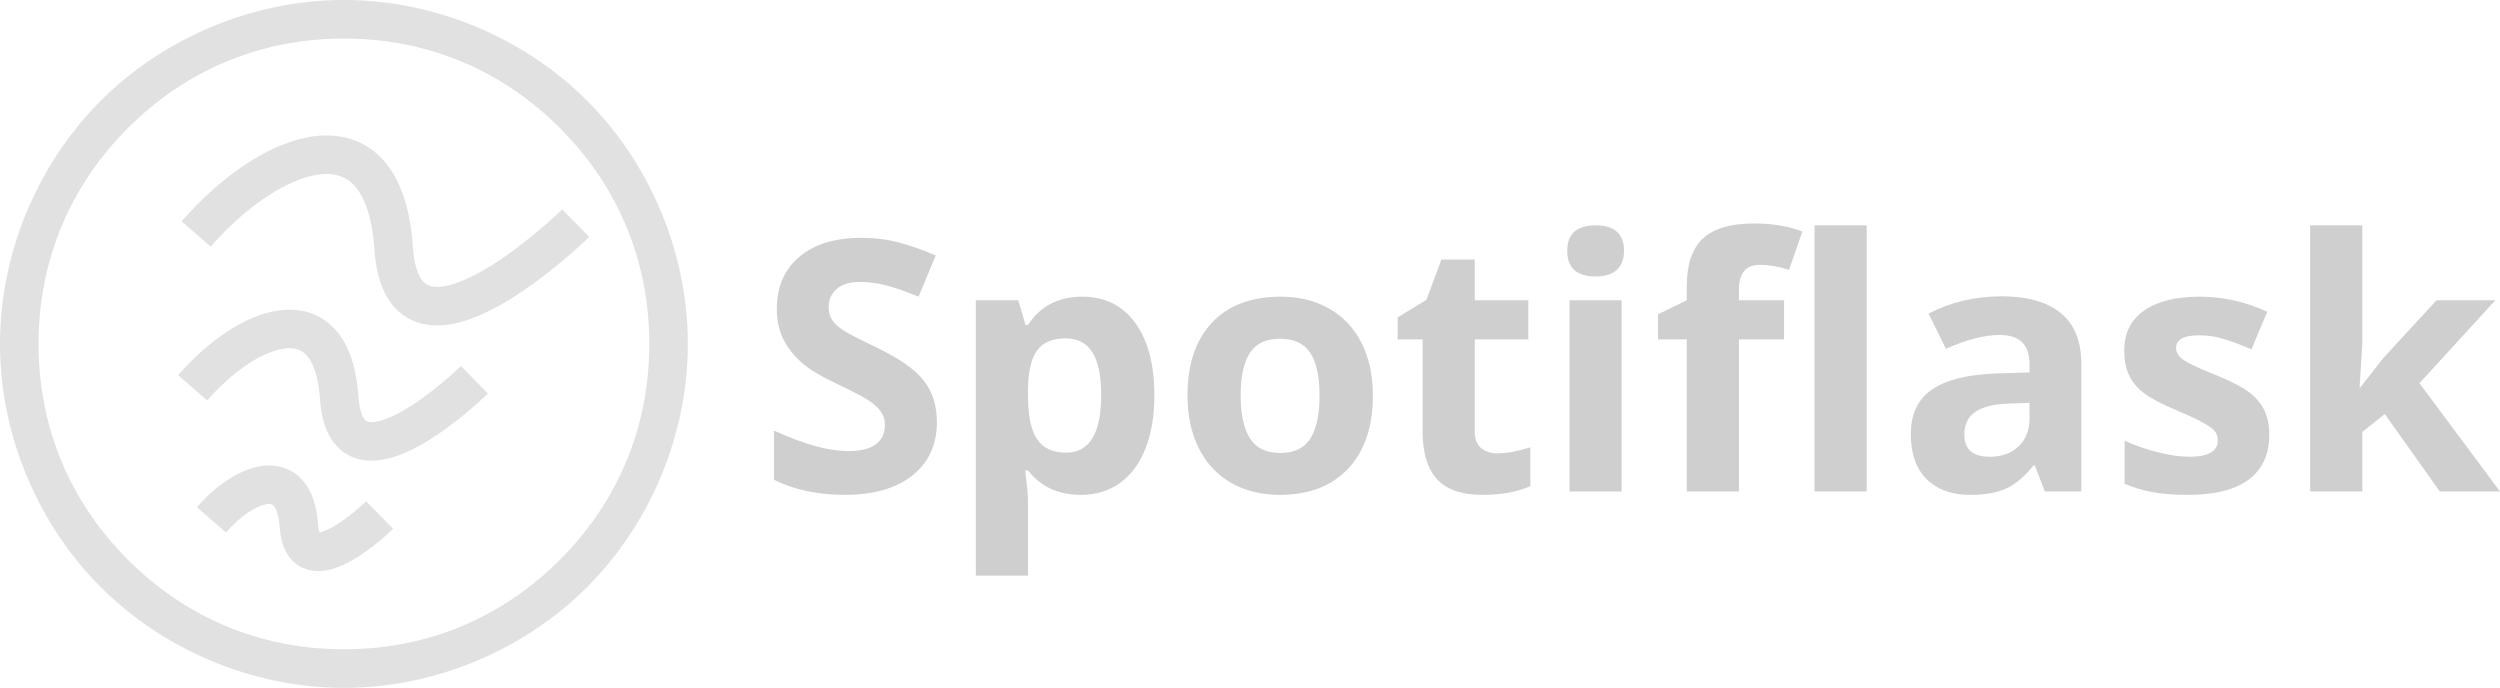 <?xml version="1.0" encoding="utf-8"?>
<svg viewBox="41.4 210.892 389.006 107.03" xmlns="http://www.w3.org/2000/svg">
  <path d="M 145.43 264.407 A 50.515 50.515 0 0 1 94.915 314.922 A 50.515 50.515 0 0 1 44.4 264.407 A 50.515 50.515 0 0 1 94.915 213.892 A 50.515 50.515 0 0 1 145.43 264.407 Z" style="stroke-width: 6px; fill: none;"/>
  <path d="M 148.43 264.407 C 148.43 278.969 142.275 292.728 132.756 302.248 C 123.236 311.767 109.477 317.922 94.915 317.922 C 80.353 317.922 66.594 311.767 57.074 302.248 C 47.555 292.728 41.4 278.969 41.4 264.407 C 41.4 249.845 47.555 236.086 57.074 226.566 C 66.594 217.047 80.353 210.892 94.915 210.892 C 109.477 210.892 123.236 217.047 132.756 226.566 C 142.275 236.086 148.43 249.845 148.43 264.407 Z M 128.513 230.809 C 119.75 222.045 108.251 216.892 94.915 216.892 C 81.579 216.892 70.08 222.045 61.317 230.809 C 52.553 239.572 47.4 251.071 47.4 264.407 C 47.4 277.743 52.553 289.242 61.317 298.005 C 70.08 306.769 81.579 311.922 94.915 311.922 C 108.251 311.922 119.75 306.769 128.513 298.005 C 137.277 289.242 142.43 277.743 142.43 264.407 C 142.43 251.071 137.277 239.572 128.513 230.809 Z" style="fill: rgb(225, 225, 225);"/>
  <path style="stroke-width: 6px; stroke: rgb(225, 225, 225); fill: none;" d="M 113.062 219.132 C 113.062 219.132 125.86 254.428 104.808 246.508 C 83.756 238.587 82.861 257.691 90.097 273.558" transform="matrix(0.415, 0.91, -0.91, 0.415, 283.471, 51.79)"/>
  <path style="stroke-width: 6px; stroke: rgb(225, 225, 225); fill: none;" d="M 101.942 250.322 C 101.942 250.322 111.446 276.529 95.815 270.648 C 80.182 264.767 79.518 278.952 84.891 290.733" transform="matrix(0.415, 0.91, -0.91, 0.415, 300.715, 73.334)"/>
  <path style="stroke-width: 6px; stroke: rgb(225, 225, 225); fill: none;" d="M 92.569 279.302 C 92.569 279.302 98.241 294.943 88.911 291.433 C 79.583 287.924 79.187 296.388 82.393 303.419" transform="matrix(0.415, 0.91, -0.91, 0.415, 316.218, 90.887)"/>
  <path d="M 187.183 276.56 Q 187.183 281.829 183.391 284.863 Q 179.599 287.896 172.84 287.896 Q 166.613 287.896 161.822 285.554 L 161.822 277.89 Q 165.761 279.647 168.489 280.365 Q 171.216 281.084 173.478 281.084 Q 176.193 281.084 177.643 280.046 Q 179.093 279.008 179.093 276.959 Q 179.093 275.815 178.455 274.923 Q 177.816 274.032 176.578 273.207 Q 175.341 272.382 171.536 270.572 Q 167.97 268.896 166.187 267.352 Q 164.404 265.809 163.339 263.76 Q 162.275 261.711 162.275 258.97 Q 162.275 253.807 165.774 250.853 Q 169.274 247.899 175.447 247.899 Q 178.481 247.899 181.235 248.618 Q 183.99 249.336 186.997 250.64 L 184.336 257.054 Q 181.222 255.776 179.186 255.271 Q 177.151 254.765 175.181 254.765 Q 172.84 254.765 171.589 255.856 Q 170.338 256.947 170.338 258.704 Q 170.338 259.795 170.844 260.606 Q 171.349 261.418 172.454 262.176 Q 173.558 262.935 177.683 264.904 Q 183.138 267.512 185.161 270.133 Q 187.183 272.754 187.183 276.56 Z M 209.579 287.896 Q 204.337 287.896 201.356 284.091 L 200.931 284.091 Q 201.356 287.816 201.356 288.402 L 201.356 300.457 L 193.24 300.457 L 193.24 257.613 L 199.839 257.613 L 200.984 261.471 L 201.356 261.471 Q 204.204 257.054 209.792 257.054 Q 215.061 257.054 218.042 261.125 Q 221.022 265.197 221.022 272.435 Q 221.022 277.198 219.625 280.711 Q 218.228 284.224 215.647 286.06 Q 213.065 287.896 209.579 287.896 Z M 207.184 263.547 Q 204.177 263.547 202.793 265.396 Q 201.41 267.246 201.356 271.504 L 201.356 272.382 Q 201.356 277.172 202.78 279.248 Q 204.204 281.323 207.291 281.323 Q 212.746 281.323 212.746 272.329 Q 212.746 267.938 211.402 265.742 Q 210.058 263.547 207.184 263.547 Z M 234.452 272.435 Q 234.452 276.853 235.902 279.115 Q 237.353 281.376 240.626 281.376 Q 243.873 281.376 245.296 279.128 Q 246.72 276.879 246.72 272.435 Q 246.72 268.018 245.283 265.809 Q 243.846 263.6 240.573 263.6 Q 237.326 263.6 235.889 265.796 Q 234.452 267.991 234.452 272.435 Z M 255.023 272.435 Q 255.023 279.7 251.191 283.798 Q 247.359 287.896 240.52 287.896 Q 236.235 287.896 232.962 286.02 Q 229.689 284.144 227.932 280.631 Q 226.176 277.119 226.176 272.435 Q 226.176 265.144 229.981 261.099 Q 233.787 257.054 240.679 257.054 Q 244.964 257.054 248.237 258.917 Q 251.51 260.779 253.266 264.265 Q 255.023 267.751 255.023 272.435 Z M 274.418 281.43 Q 276.547 281.43 279.527 280.498 L 279.527 286.539 Q 276.493 287.896 272.076 287.896 Q 267.206 287.896 264.984 285.435 Q 262.762 282.973 262.762 278.05 L 262.762 263.707 L 258.877 263.707 L 258.877 260.274 L 263.348 257.559 L 265.689 251.279 L 270.879 251.279 L 270.879 257.613 L 279.208 257.613 L 279.208 263.707 L 270.879 263.707 L 270.879 278.05 Q 270.879 279.78 271.85 280.605 Q 272.821 281.43 274.418 281.43 Z M 285.267 249.922 Q 285.267 245.957 289.684 245.957 Q 294.102 245.957 294.102 249.922 Q 294.102 251.811 292.997 252.862 Q 291.893 253.914 289.684 253.914 Q 285.267 253.914 285.267 249.922 Z M 293.729 287.364 L 285.613 287.364 L 285.613 257.613 L 293.729 257.613 Z M 319.008 263.707 L 311.982 263.707 L 311.982 287.364 L 303.866 287.364 L 303.866 263.707 L 299.395 263.707 L 299.395 259.795 L 303.866 257.613 L 303.866 255.43 Q 303.866 250.348 306.367 248.006 Q 308.869 245.664 314.377 245.664 Q 318.582 245.664 321.855 246.915 L 319.779 252.876 Q 317.331 252.104 315.255 252.104 Q 313.526 252.104 312.754 253.129 Q 311.982 254.153 311.982 255.75 L 311.982 257.613 L 319.008 257.613 Z M 331.865 287.364 L 323.748 287.364 L 323.748 245.957 L 331.865 245.957 Z M 359.591 287.364 L 358.021 283.319 L 357.809 283.319 Q 355.759 285.9 353.591 286.898 Q 351.422 287.896 347.936 287.896 Q 343.651 287.896 341.19 285.448 Q 338.728 283 338.728 278.476 Q 338.728 273.739 342.041 271.49 Q 345.354 269.242 352.034 269.002 L 357.196 268.843 L 357.196 267.539 Q 357.196 263.015 352.566 263.015 Q 349 263.015 344.184 265.17 L 341.496 259.688 Q 346.632 257 352.885 257 Q 358.873 257 362.066 259.608 Q 365.26 262.216 365.26 267.539 L 365.26 287.364 Z M 357.196 273.579 L 354.056 273.686 Q 350.517 273.792 348.787 274.963 Q 347.058 276.134 347.058 278.529 Q 347.058 281.962 350.996 281.962 Q 353.817 281.962 355.507 280.339 Q 357.196 278.715 357.196 276.028 Z M 394.505 278.529 Q 394.505 283.106 391.325 285.501 Q 388.145 287.896 381.812 287.896 Q 378.565 287.896 376.276 287.457 Q 373.988 287.018 371.992 286.167 L 371.992 279.46 Q 374.254 280.525 377.088 281.243 Q 379.922 281.962 382.078 281.962 Q 386.495 281.962 386.495 279.407 Q 386.495 278.449 385.91 277.85 Q 385.324 277.252 383.887 276.493 Q 382.45 275.735 380.055 274.724 Q 376.622 273.287 375.012 272.063 Q 373.402 270.838 372.671 269.255 Q 371.939 267.672 371.939 265.356 Q 371.939 261.391 375.012 259.223 Q 378.086 257.054 383.728 257.054 Q 389.103 257.054 394.186 259.396 L 391.738 265.25 Q 389.502 264.292 387.56 263.68 Q 385.617 263.068 383.594 263.068 Q 380.002 263.068 380.002 265.01 Q 380.002 266.102 381.16 266.9 Q 382.317 267.698 386.229 269.268 Q 389.715 270.679 391.338 271.903 Q 392.962 273.127 393.733 274.724 Q 394.505 276.32 394.505 278.529 Z M 408.664 271.184 L 412.203 266.66 L 420.533 257.613 L 429.687 257.613 L 417.872 270.519 L 430.406 287.364 L 421.038 287.364 L 412.469 275.309 L 408.983 278.103 L 408.983 287.364 L 400.867 287.364 L 400.867 245.957 L 408.983 245.957 L 408.983 264.425 L 408.558 271.184 Z" style="fill: rgb(207, 207, 207); white-space: pre;"/>
</svg>